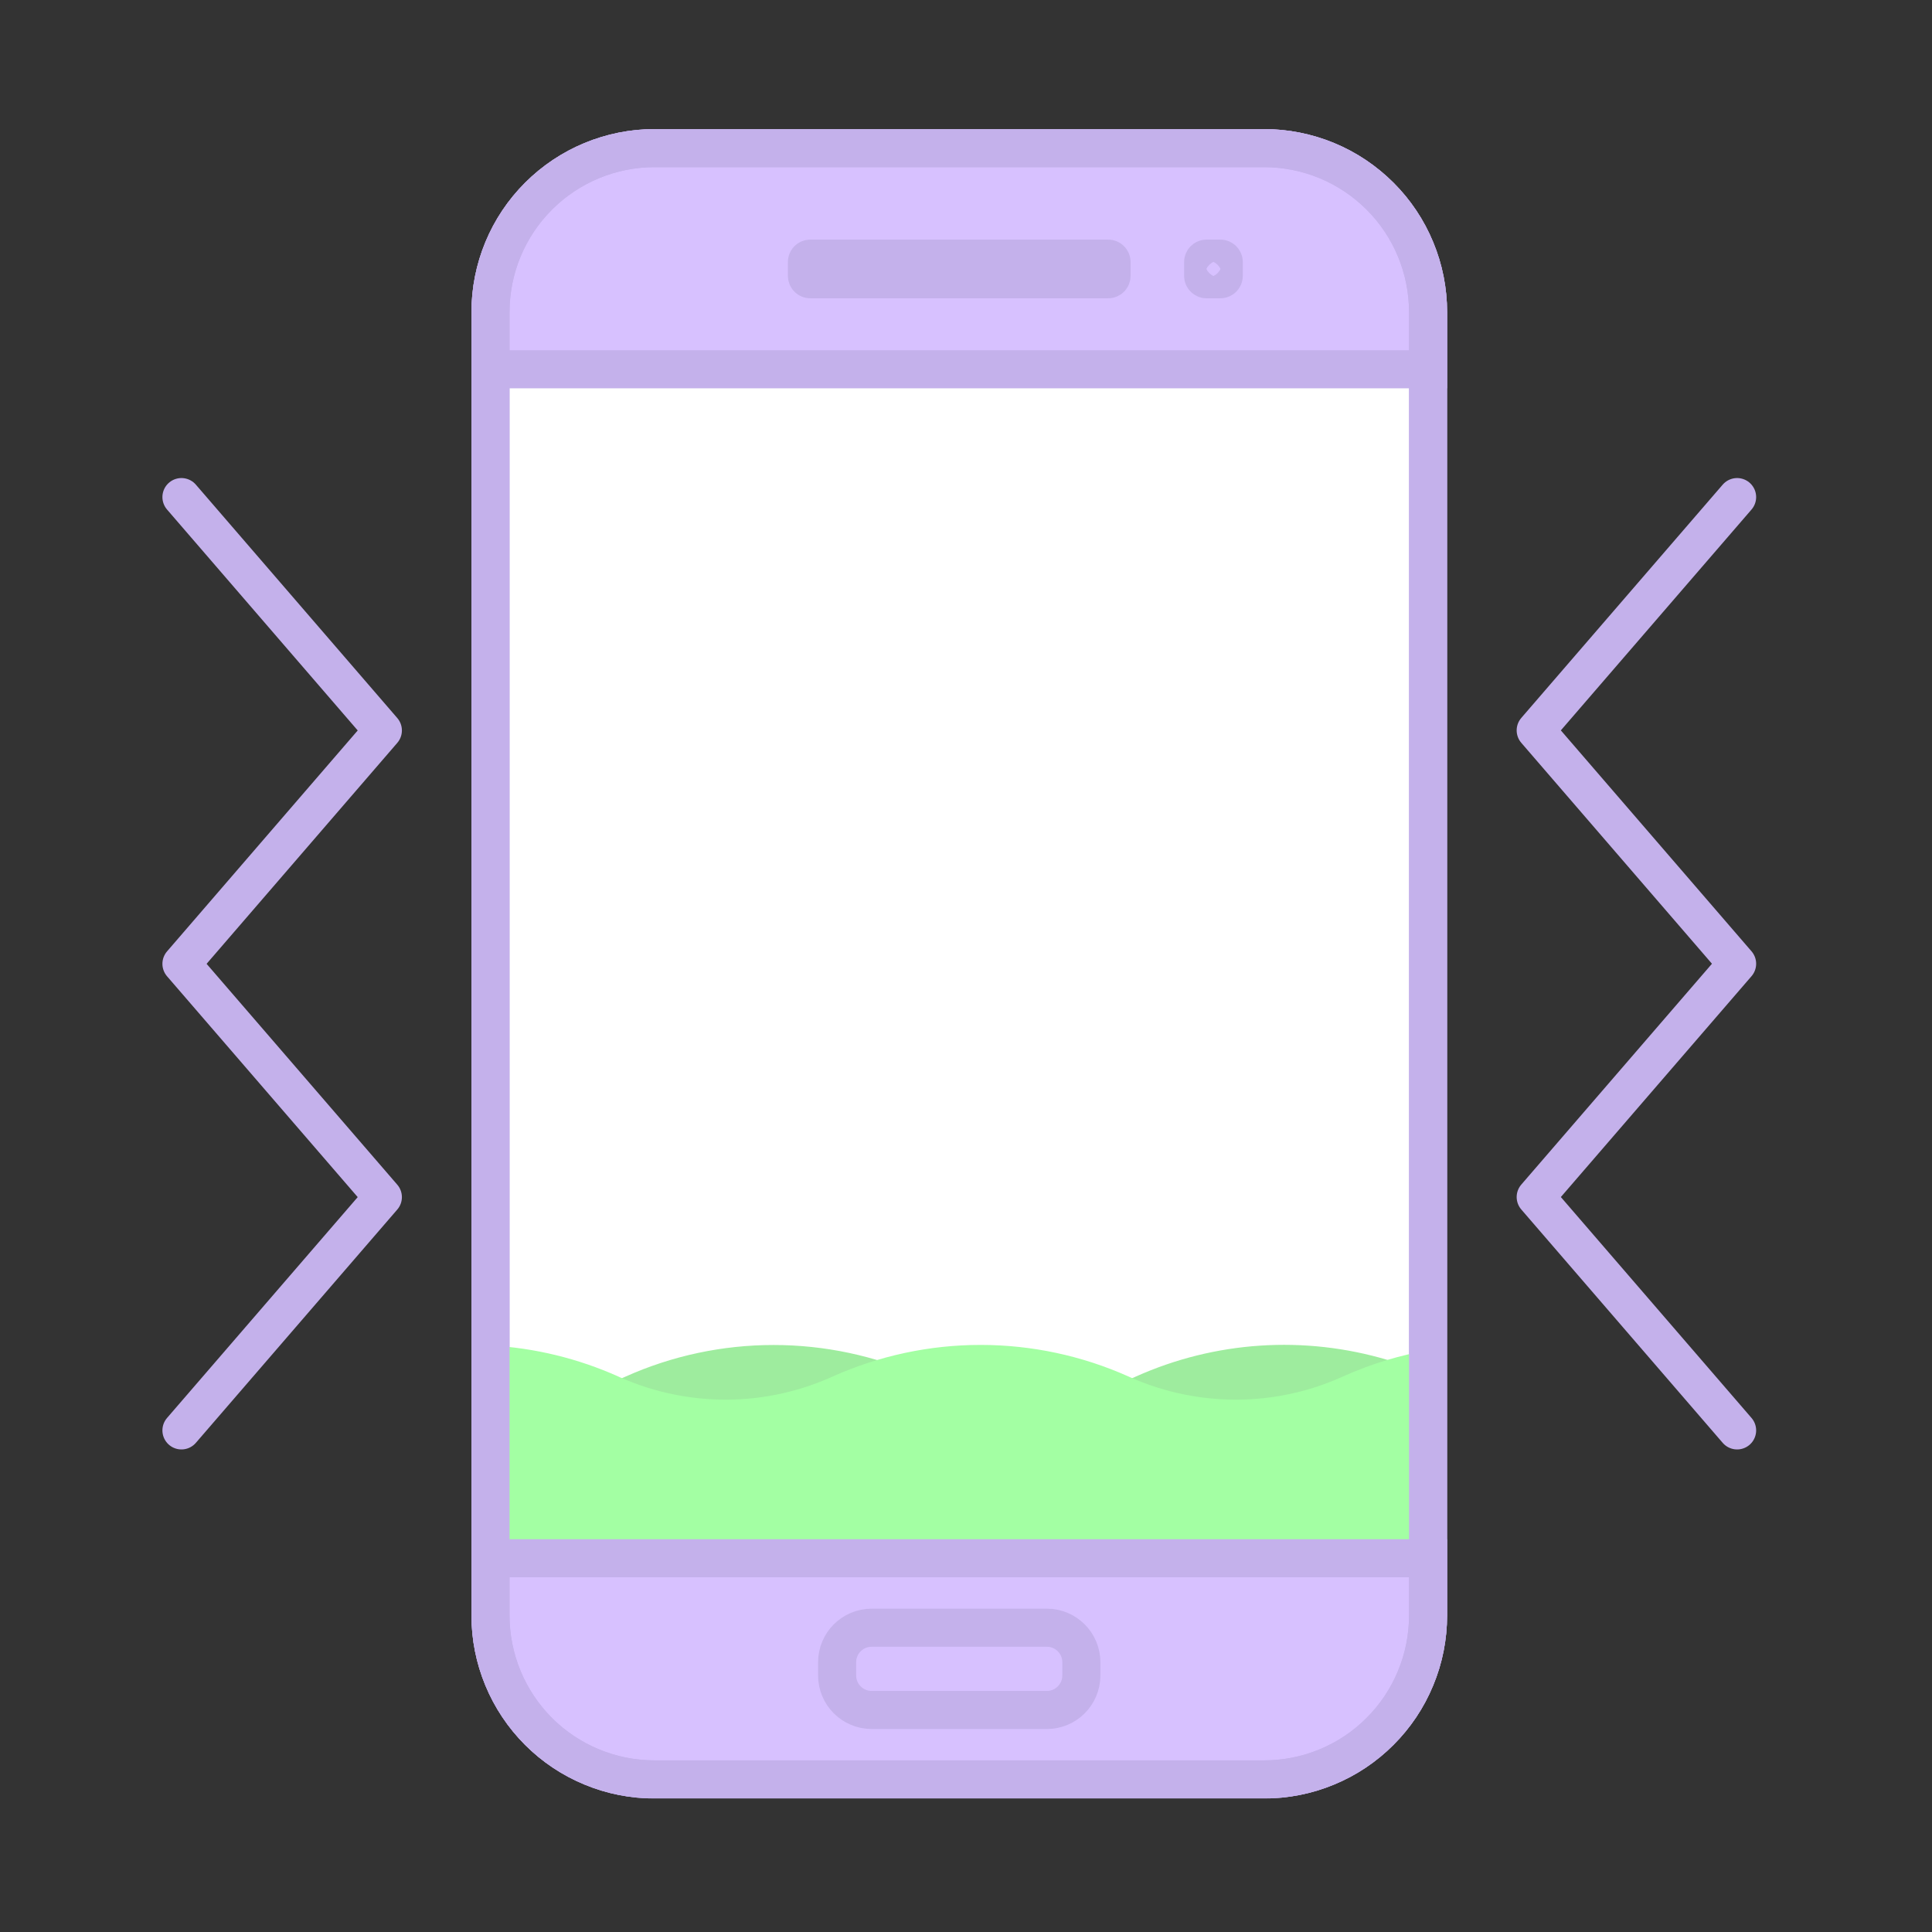 <svg width="24" height="24" viewBox="0 0 24 24" fill="none" xmlns="http://www.w3.org/2000/svg">
<rect x="0" y="0" width="24" height="24" fill="#333333" stroke="none"/>
<g clip-path="url(#clip0_462_19044)">
<path d="M17.74 3.878V20.067C17.74 20.335 17.688 20.6 17.585 20.847C17.483 21.095 17.333 21.319 17.143 21.509C16.954 21.698 16.73 21.848 16.482 21.95C16.235 22.053 15.97 22.105 15.703 22.105H8.131C7.863 22.105 7.598 22.053 7.351 21.95C7.103 21.848 6.879 21.698 6.69 21.509C6.5 21.319 6.35 21.095 6.248 20.847C6.145 20.6 6.093 20.335 6.093 20.067V3.878C6.093 3.337 6.307 2.819 6.69 2.437C7.072 2.055 7.59 1.84 8.131 1.84H15.703C15.97 1.84 16.235 1.893 16.482 1.995C16.73 2.097 16.954 2.248 17.143 2.437C17.333 2.626 17.483 2.851 17.585 3.098C17.688 3.345 17.74 3.61 17.74 3.878Z" fill="white" stroke="#C4B1EB" stroke-width="0.473" stroke-miterlimit="10"/>
<path d="M17.74 3.878V4.587H6.093V3.878C6.093 3.337 6.307 2.819 6.69 2.437C7.072 2.055 7.59 1.84 8.131 1.84H15.703C15.97 1.84 16.235 1.893 16.482 1.995C16.73 2.097 16.954 2.248 17.143 2.437C17.333 2.626 17.483 2.851 17.585 3.098C17.688 3.345 17.74 3.61 17.74 3.878Z" fill="#D7C1FF" stroke="#C4B1EB" stroke-width="0.473" stroke-miterlimit="10"/>
<path d="M13.766 3.213H10.066C10.042 3.213 10.024 3.232 10.024 3.255V3.427C10.024 3.45 10.042 3.469 10.066 3.469H13.766C13.79 3.469 13.808 3.45 13.808 3.427V3.255C13.808 3.232 13.79 3.213 13.766 3.213Z" fill="#D7C1FF" stroke="#C4B1EB" stroke-width="0.473" stroke-miterlimit="10"/>
<path d="M15.16 3.213H14.988C14.965 3.213 14.946 3.232 14.946 3.255V3.427C14.946 3.45 14.965 3.469 14.988 3.469H15.16C15.183 3.469 15.202 3.45 15.202 3.427V3.255C15.202 3.232 15.183 3.213 15.16 3.213Z" fill="#D7C1FF" stroke="#C4B1EB" stroke-width="0.473" stroke-miterlimit="10"/>
<path d="M2.254 17.769L4.756 14.871L2.254 11.973L4.756 9.074L2.254 6.175" stroke="#C4B1EB" stroke-width="0.473" stroke-linecap="round" stroke-linejoin="round"/>
<path d="M21.579 6.175L19.077 9.073L21.579 11.972L19.077 14.87L21.579 17.769" stroke="#C4B1EB" stroke-width="0.473" stroke-linecap="round" stroke-linejoin="round"/>
<path d="M17.235 16.895C17.407 16.946 17.576 17.008 17.74 17.08V20.066C17.74 20.334 17.688 20.599 17.585 20.846C17.483 21.093 17.333 21.318 17.144 21.507C16.955 21.697 16.73 21.847 16.483 21.949C16.236 22.052 15.971 22.104 15.703 22.104H8.131C7.863 22.104 7.598 22.052 7.351 21.949C7.104 21.847 6.879 21.697 6.69 21.507C6.501 21.318 6.351 21.093 6.248 20.846C6.146 20.599 6.093 20.334 6.093 20.066V17.377C6.651 17.433 7.213 17.345 7.727 17.12C7.742 17.113 7.756 17.108 7.772 17.1C8.35 16.841 8.976 16.708 9.61 16.708C10.243 16.708 10.87 16.841 11.448 17.1C11.858 17.286 12.303 17.384 12.754 17.387C13.205 17.39 13.652 17.299 14.065 17.12C14.08 17.113 14.095 17.108 14.11 17.1C15.093 16.659 16.202 16.586 17.235 16.893V16.895Z" fill="#9EEC9E"/>
<path d="M17.74 16.775V20.066C17.74 20.334 17.688 20.599 17.585 20.846C17.483 21.093 17.333 21.318 17.144 21.507C16.955 21.697 16.73 21.847 16.483 21.949C16.236 22.052 15.971 22.104 15.703 22.104H8.131C7.863 22.104 7.598 22.052 7.351 21.949C7.104 21.847 6.879 21.697 6.69 21.507C6.501 21.318 6.351 21.093 6.248 20.846C6.146 20.599 6.093 20.334 6.093 20.066V16.714C6.642 16.744 7.18 16.875 7.682 17.1C7.697 17.108 7.711 17.113 7.727 17.12C8.14 17.299 8.586 17.39 9.037 17.387C9.487 17.384 9.932 17.286 10.343 17.1C10.921 16.841 11.548 16.707 12.181 16.707C12.815 16.707 13.442 16.841 14.02 17.1C14.036 17.108 14.05 17.113 14.065 17.12C14.478 17.299 14.925 17.39 15.375 17.387C15.826 17.384 16.271 17.286 16.681 17.1C16.861 17.019 17.046 16.95 17.235 16.893C17.401 16.844 17.569 16.804 17.74 16.775Z" fill="#A3FFA3"/>
<path d="M17.74 20.066V19.357H6.093V20.066C6.093 20.607 6.307 21.125 6.69 21.508C7.072 21.89 7.59 22.104 8.131 22.104H15.703C15.97 22.104 16.235 22.052 16.482 21.949C16.73 21.847 16.954 21.697 17.143 21.507C17.333 21.318 17.483 21.093 17.585 20.846C17.688 20.599 17.74 20.334 17.74 20.066Z" fill="#D7C1FF" stroke="#C4B1EB" stroke-width="0.473" stroke-miterlimit="10"/>
<path d="M17.74 3.878V20.067C17.74 20.335 17.688 20.6 17.585 20.847C17.483 21.095 17.333 21.319 17.144 21.508C16.955 21.698 16.73 21.848 16.483 21.95C16.236 22.053 15.971 22.105 15.703 22.105H8.131C7.863 22.105 7.598 22.053 7.351 21.95C7.104 21.848 6.879 21.698 6.69 21.509C6.501 21.319 6.351 21.095 6.248 20.847C6.146 20.6 6.093 20.335 6.093 20.067V3.878C6.093 3.337 6.308 2.819 6.69 2.437C7.072 2.055 7.59 1.84 8.131 1.84H15.703C15.971 1.84 16.236 1.893 16.483 1.995C16.73 2.098 16.954 2.248 17.144 2.437C17.333 2.626 17.483 2.851 17.585 3.098C17.687 3.345 17.74 3.61 17.74 3.878Z" stroke="#C4B1EB" stroke-width="0.473" stroke-miterlimit="10"/>
<path d="M13.004 20.22H10.829C10.591 20.22 10.399 20.412 10.399 20.649V20.813C10.399 21.05 10.591 21.242 10.829 21.242H13.004C13.241 21.242 13.433 21.05 13.433 20.813V20.649C13.433 20.412 13.241 20.22 13.004 20.22Z" fill="#D7C1FF" stroke="#C4B1EB" stroke-width="0.473" stroke-miterlimit="10"/>
</g>
<defs>
<clipPath id="clip0_462_19044">
<rect width="19.797" height="20.737" fill="white" transform="translate(2.017 1.603)"/>
</clipPath>
</defs>
</svg>
